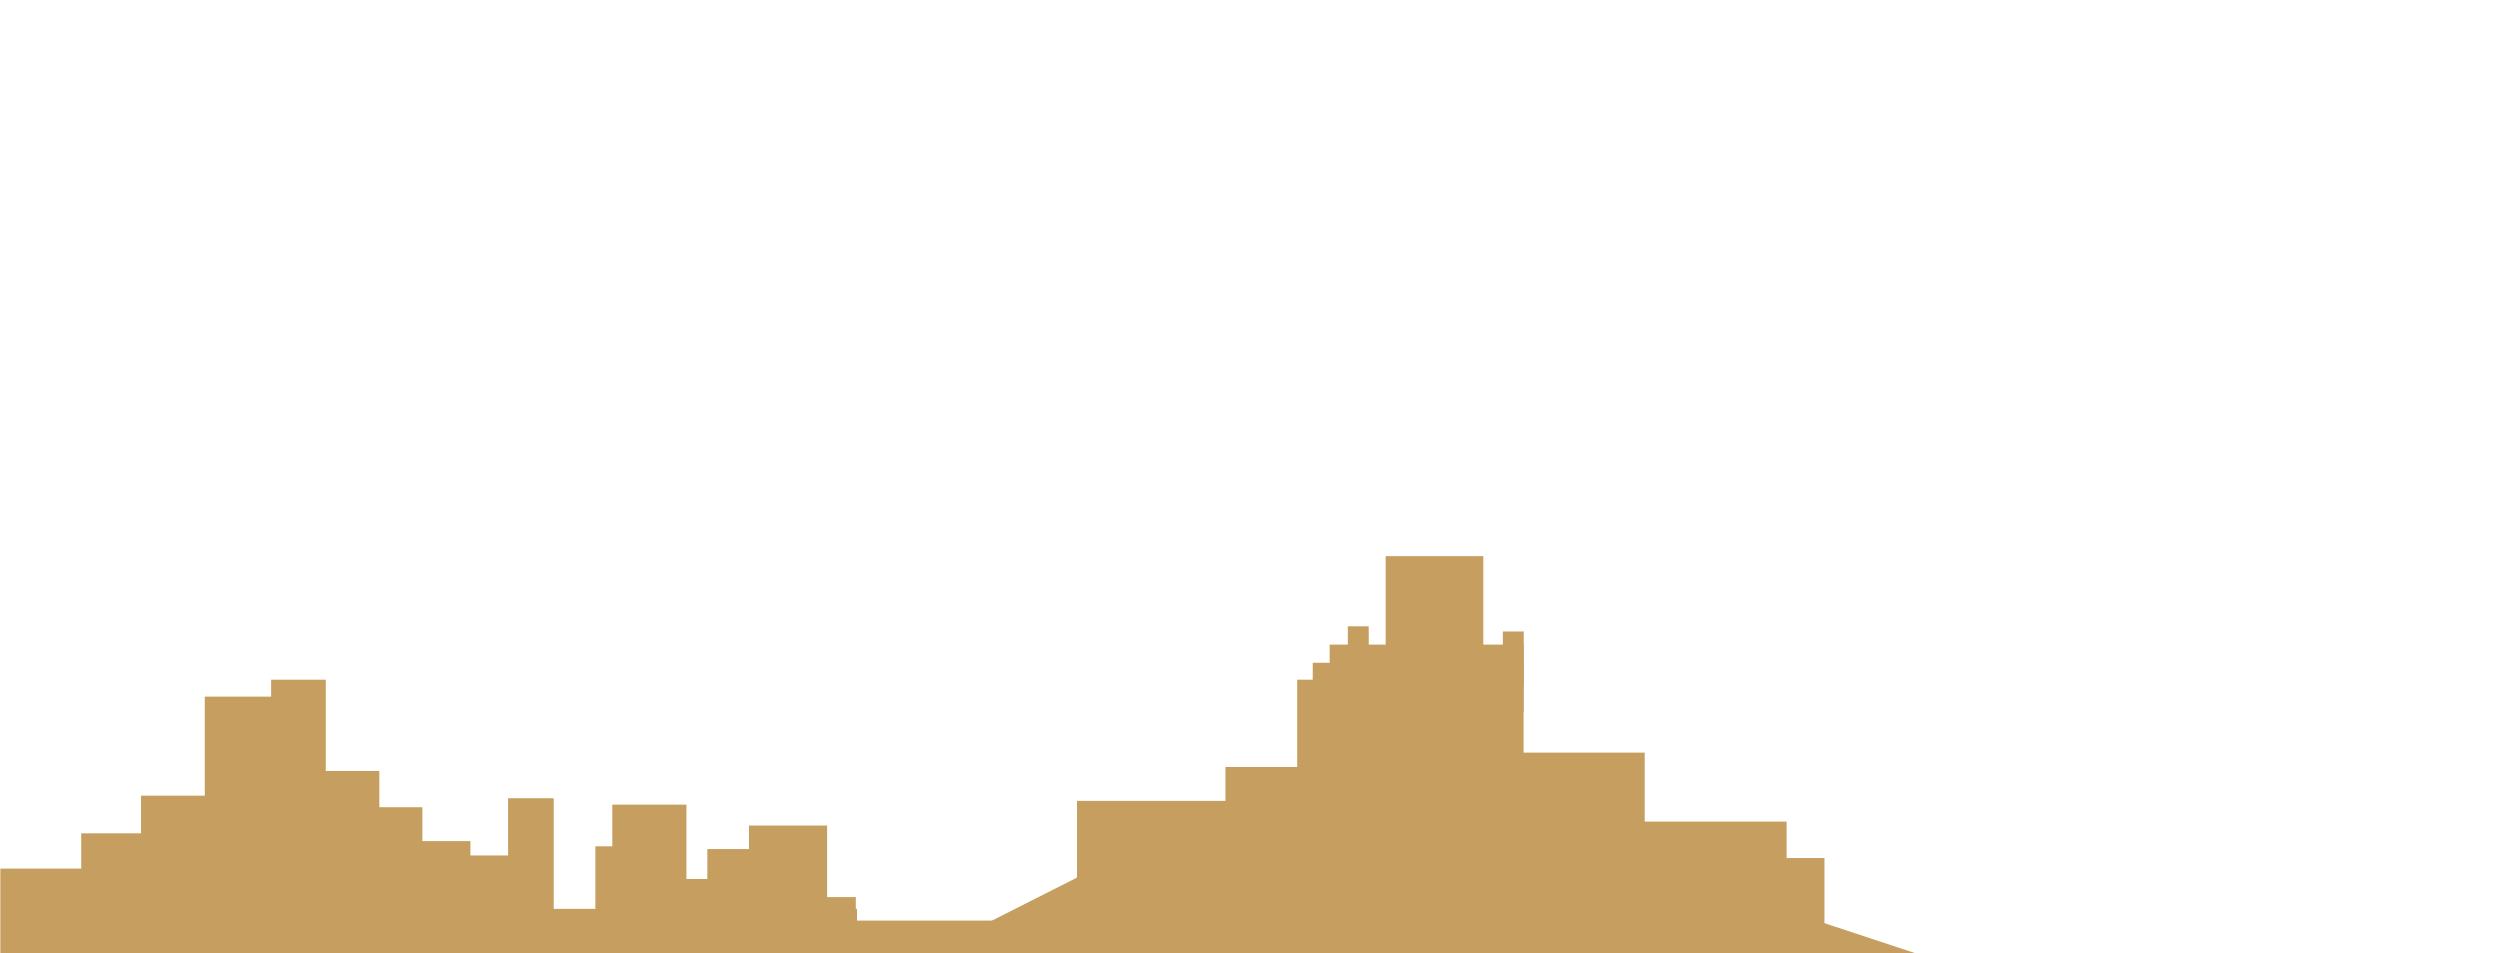 <?xml version="1.0" encoding="utf-8"?>
<!-- Generator: Adobe Illustrator 23.0.4, SVG Export Plug-In . SVG Version: 6.00 Build 0)  -->
<svg version="1.1" id="Layer_1" xmlns="http://www.w3.org/2000/svg" xmlns:xlink="http://www.w3.org/1999/xlink" x="0px" y="0px"
	 width="1446.6px" height="551.5px" viewBox="0 0 1446.6 551.5" style="enable-background:new 0 0 1446.6 551.5;"
	 xml:space="preserve">
<style type="text/css">
	.st0{display:none;clip-path:url(#SVGID_2_);}
	.st1{clip-path:url(#SVGID_4_);fill:#1E1E1E;}
	.st2{clip-path:url(#SVGID_6_);fill:#1E1E1E;}
	.st3{clip-path:url(#SVGID_8_);fill:#1E1E1E;}
	.st4{clip-path:url(#SVGID_10_);fill:#1E1E1E;}
	.st5{clip-path:url(#SVGID_12_);fill:#1E1E1E;}
	.st6{clip-path:url(#SVGID_14_);fill:#1E1E1E;}
	.st7{clip-path:url(#SVGID_16_);fill:#1E1E1E;}
	.st8{clip-path:url(#SVGID_18_);fill:#1E1E1E;}
	.st9{clip-path:url(#SVGID_20_);fill:#1E1E1E;}
	.st10{clip-path:url(#SVGID_22_);fill:#1E1E1E;}
	.st11{clip-path:url(#SVGID_24_);fill:#1E1E1E;}
	.st12{clip-path:url(#SVGID_26_);fill:#1E1E1E;}
	.st13{clip-path:url(#SVGID_28_);fill:#1E1E1E;}
	.st14{clip-path:url(#SVGID_30_);fill:#1E1E1E;}
	.st15{clip-path:url(#SVGID_32_);fill:#1E1E1E;}
	.st16{clip-path:url(#SVGID_34_);fill:#1E1E1E;}
	.st17{clip-path:url(#SVGID_36_);fill:#1E1E1E;}
	.st18{clip-path:url(#SVGID_38_);fill:#1E1E1E;}
	.st19{clip-path:url(#SVGID_40_);fill:#1E1E1E;}
	.st20{clip-path:url(#SVGID_42_);fill:none;stroke:#1E1E1E;stroke-width:4;stroke-miterlimit:10;}
	.st21{clip-path:url(#SVGID_44_);fill:#1E1E1E;}
	.st22{clip-path:url(#SVGID_46_);fill:#1E1E1E;}
	.st23{clip-path:url(#SVGID_48_);fill:#1E1E1E;}
	.st24{clip-path:url(#SVGID_50_);fill:#1E1E1E;}
	.st25{clip-path:url(#SVGID_52_);fill:#1E1E1E;}
	.st26{clip-path:url(#SVGID_54_);fill:#1E1E1E;}
	.st27{clip-path:url(#SVGID_56_);fill:#1E1E1E;}
	.st28{clip-path:url(#SVGID_58_);fill:#1E1E1E;}
	.st29{clip-path:url(#SVGID_60_);fill:#1E1E1E;}
	.st30{clip-path:url(#SVGID_62_);fill:#1E1E1E;}
	.st31{clip-path:url(#SVGID_64_);fill:#1E1E1E;}
	.st32{clip-path:url(#SVGID_66_);fill:#C69E60;}
	.st33{clip-path:url(#SVGID_68_);fill:#C69E60;}
	.st34{clip-path:url(#SVGID_70_);fill:#C69E60;}
	.st35{clip-path:url(#SVGID_72_);fill:#C69E60;}
	.st36{clip-path:url(#SVGID_74_);fill:#C69E60;}
	.st37{clip-path:url(#SVGID_76_);fill:#C69E60;}
	.st38{clip-path:url(#SVGID_78_);fill:#C69E60;}
	.st39{clip-path:url(#SVGID_80_);fill:#C69E60;}
	.st40{clip-path:url(#SVGID_82_);fill:#C69E60;}
	.st41{clip-path:url(#SVGID_84_);fill:#C69E60;}
	.st42{clip-path:url(#SVGID_86_);fill:#C69E60;}
	.st43{clip-path:url(#SVGID_88_);fill:#C69E60;}
	.st44{clip-path:url(#SVGID_90_);fill:#C69E60;}
	.st45{clip-path:url(#SVGID_92_);fill:#C69E60;}
	.st46{clip-path:url(#SVGID_94_);fill:#C69E60;}
	.st47{clip-path:url(#SVGID_96_);fill:#C69E60;}
	.st48{clip-path:url(#SVGID_98_);fill:#C69E60;}
	.st49{clip-path:url(#SVGID_100_);fill:#C69E60;}
	.st50{clip-path:url(#SVGID_102_);fill:#C69E60;}
	.st51{clip-path:url(#SVGID_104_);fill:#C69E60;}
	.st52{clip-path:url(#SVGID_106_);fill:#C69E60;}
	.st53{clip-path:url(#SVGID_108_);fill:#C69E60;}
	.st54{clip-path:url(#SVGID_110_);fill:#C69E60;}
	.st55{clip-path:url(#SVGID_112_);fill:#C69E60;}
	.st56{clip-path:url(#SVGID_114_);fill:#C69E60;}
	.st57{clip-path:url(#SVGID_116_);fill:#C69E60;}
	.st58{clip-path:url(#SVGID_118_);fill:#C69E60;}
	.st59{clip-path:url(#SVGID_120_);fill:#C69E60;}
	.st60{clip-path:url(#SVGID_122_);fill:#C69E60;}
	.st61{clip-path:url(#SVGID_124_);fill:#C69E60;}
	.st62{clip-path:url(#SVGID_126_);}
	.st63{fill:#1E1E1E;}
	.st64{fill:none;stroke:#1E1E1E;stroke-width:2;stroke-miterlimit:10;}
</style>
<g>
	<g>
		<g>
			<defs>
				<rect id="SVGID_65_" x="0.2" y="-262.8" width="1446.4" height="814.3"/>
			</defs>
			<clipPath id="SVGID_2_">
				<use xlink:href="#SVGID_65_"  style="overflow:visible;"/>
			</clipPath>
			<rect x="-0.5" y="502.6" style="clip-path:url(#SVGID_2_);fill:#C69E60;" width="82.1" height="50.5"/>
		</g>
		<g>
			<defs>
				<rect id="SVGID_67_" x="0.2" y="-262.8" width="1446.4" height="814.3"/>
			</defs>
			<clipPath id="SVGID_4_">
				<use xlink:href="#SVGID_67_"  style="overflow:visible;"/>
			</clipPath>
			<rect x="47" y="482.2" style="clip-path:url(#SVGID_4_);fill:#C69E60;" width="37.7" height="66.3"/>
		</g>
		<g>
			<defs>
				<rect id="SVGID_69_" x="0.2" y="-262.8" width="1446.4" height="814.3"/>
			</defs>
			<clipPath id="SVGID_6_">
				<use xlink:href="#SVGID_69_"  style="overflow:visible;"/>
			</clipPath>
			<rect x="81.6" y="460.4" style="clip-path:url(#SVGID_6_);fill:#C69E60;" width="48.2" height="93.4"/>
		</g>
		<g>
			<defs>
				<rect id="SVGID_71_" x="0.2" y="-262.8" width="1446.4" height="814.3"/>
			</defs>
			<clipPath id="SVGID_8_">
				<use xlink:href="#SVGID_71_"  style="overflow:visible;"/>
			</clipPath>
			<rect x="118.5" y="403.1" style="clip-path:url(#SVGID_8_);fill:#C69E60;" width="40.7" height="155.9"/>
		</g>
		<g>
			<defs>
				<rect id="SVGID_73_" x="0.2" y="-262.8" width="1446.4" height="814.3"/>
			</defs>
			<clipPath id="SVGID_10_">
				<use xlink:href="#SVGID_73_"  style="overflow:visible;"/>
			</clipPath>
			<rect x="156.9" y="393.3" style="clip-path:url(#SVGID_10_);fill:#C69E60;" width="31.6" height="163.5"/>
		</g>
		<g>
			<defs>
				<rect id="SVGID_75_" x="0.2" y="-262.8" width="1446.4" height="814.3"/>
			</defs>
			<clipPath id="SVGID_12_">
				<use xlink:href="#SVGID_75_"  style="overflow:visible;"/>
			</clipPath>
			<rect x="183.3" y="446.1" style="clip-path:url(#SVGID_12_);fill:#C69E60;" width="36.2" height="108.5"/>
		</g>
		<g>
			<defs>
				<rect id="SVGID_77_" x="0.2" y="-262.8" width="1446.4" height="814.3"/>
			</defs>
			<clipPath id="SVGID_14_">
				<use xlink:href="#SVGID_77_"  style="overflow:visible;"/>
			</clipPath>
			<rect x="218" y="467.1" style="clip-path:url(#SVGID_14_);fill:#C69E60;" width="26.4" height="84.4"/>
		</g>
		<g>
			<defs>
				<rect id="SVGID_79_" x="0.2" y="-262.8" width="1446.4" height="814.3"/>
			</defs>
			<clipPath id="SVGID_16_">
				<use xlink:href="#SVGID_79_"  style="overflow:visible;"/>
			</clipPath>
			<rect x="237.5" y="486.7" style="clip-path:url(#SVGID_16_);fill:#C69E60;" width="34.7" height="68.6"/>
		</g>
		<g>
			<defs>
				<rect id="SVGID_81_" x="0.2" y="-262.8" width="1446.4" height="814.3"/>
			</defs>
			<clipPath id="SVGID_18_">
				<use xlink:href="#SVGID_81_"  style="overflow:visible;"/>
			</clipPath>
			<rect x="294" y="461.9" style="clip-path:url(#SVGID_18_);fill:#C69E60;" width="26.4" height="97.2"/>
		</g>
		<g>
			<defs>
				<rect id="SVGID_83_" x="0.2" y="-262.8" width="1446.4" height="814.3"/>
			</defs>
			<clipPath id="SVGID_20_">
				<use xlink:href="#SVGID_83_"  style="overflow:visible;"/>
			</clipPath>
			<rect x="261.7" y="495" style="clip-path:url(#SVGID_20_);fill:#C69E60;" width="44.4" height="63.3"/>
		</g>
		<g>
			<defs>
				<rect id="SVGID_85_" x="0.2" y="-262.8" width="1446.4" height="814.3"/>
			</defs>
			<clipPath id="SVGID_22_">
				<use xlink:href="#SVGID_85_"  style="overflow:visible;"/>
			</clipPath>
			<rect x="316.6" y="525.9" style="clip-path:url(#SVGID_22_);fill:#C69E60;" width="179.3" height="35.4"/>
		</g>
		<g>
			<defs>
				<rect id="SVGID_87_" x="0.2" y="-262.8" width="1446.4" height="814.3"/>
			</defs>
			<clipPath id="SVGID_24_">
				<use xlink:href="#SVGID_87_"  style="overflow:visible;"/>
			</clipPath>
			<rect x="344.5" y="489.7" style="clip-path:url(#SVGID_24_);fill:#C69E60;" width="43.7" height="73.8"/>
		</g>
		<g>
			<defs>
				<rect id="SVGID_89_" x="0.2" y="-262.8" width="1446.4" height="814.3"/>
			</defs>
			<clipPath id="SVGID_26_">
				<use xlink:href="#SVGID_89_"  style="overflow:visible;"/>
			</clipPath>
			<rect x="354.3" y="465.6" style="clip-path:url(#SVGID_26_);fill:#C69E60;" width="42.9" height="100.2"/>
		</g>
		<g>
			<defs>
				<rect id="SVGID_91_" x="0.2" y="-262.8" width="1446.4" height="814.3"/>
			</defs>
			<clipPath id="SVGID_28_">
				<use xlink:href="#SVGID_91_"  style="overflow:visible;"/>
			</clipPath>
			<rect x="393.5" y="508.6" style="clip-path:url(#SVGID_28_);fill:#C69E60;" width="70.8" height="43.7"/>
		</g>
		<g>
			<defs>
				<rect id="SVGID_93_" x="0.2" y="-262.8" width="1446.4" height="814.3"/>
			</defs>
			<clipPath id="SVGID_30_">
				<use xlink:href="#SVGID_93_"  style="overflow:visible;"/>
			</clipPath>
			<rect x="459" y="519.1" style="clip-path:url(#SVGID_30_);fill:#C69E60;" width="36.2" height="34.7"/>
		</g>
		<g>
			<defs>
				<rect id="SVGID_95_" x="0.2" y="-262.8" width="1446.4" height="814.3"/>
			</defs>
			<clipPath id="SVGID_32_">
				<use xlink:href="#SVGID_95_"  style="overflow:visible;"/>
			</clipPath>
			<rect x="409.3" y="491.3" style="clip-path:url(#SVGID_32_);fill:#C69E60;" width="30.1" height="36.9"/>
		</g>
		<g>
			<defs>
				<rect id="SVGID_97_" x="0.2" y="-262.8" width="1446.4" height="814.3"/>
			</defs>
			<clipPath id="SVGID_34_">
				<use xlink:href="#SVGID_97_"  style="overflow:visible;"/>
			</clipPath>
			<rect x="433.4" y="477.7" style="clip-path:url(#SVGID_34_);fill:#C69E60;" width="45.2" height="65.5"/>
		</g>
		<g>
			<defs>
				<rect id="SVGID_99_" x="0.2" y="-262.8" width="1446.4" height="814.3"/>
			</defs>
			<clipPath id="SVGID_36_">
				<use xlink:href="#SVGID_99_"  style="overflow:visible;"/>
			</clipPath>
			<polygon style="clip-path:url(#SVGID_36_);fill:#C69E60;" points="1133.2,559.8 462,559.8 462,532.7 1051.2,532.7 			"/>
		</g>
		<g>
			<defs>
				<rect id="SVGID_101_" x="0.2" y="-262.8" width="1446.4" height="814.3"/>
			</defs>
			<clipPath id="SVGID_38_">
				<use xlink:href="#SVGID_101_"  style="overflow:visible;"/>
			</clipPath>
			<polygon style="clip-path:url(#SVGID_38_);fill:#C69E60;" points="737.8,541.7 556.2,541.7 623.2,507.8 623.2,463.4 737.8,463.4 
							"/>
		</g>
		<g>
			<defs>
				<rect id="SVGID_103_" x="0.2" y="-262.8" width="1446.4" height="814.3"/>
			</defs>
			<clipPath id="SVGID_40_">
				<use xlink:href="#SVGID_103_"  style="overflow:visible;"/>
			</clipPath>
			<rect x="709.1" y="443.8" style="clip-path:url(#SVGID_40_);fill:#C69E60;" width="47.5" height="96.4"/>
		</g>
		<g>
			<defs>
				<rect id="SVGID_105_" x="0.2" y="-262.8" width="1446.4" height="814.3"/>
			</defs>
			<clipPath id="SVGID_42_">
				<use xlink:href="#SVGID_105_"  style="overflow:visible;"/>
			</clipPath>
			<rect x="775.4" y="425.7" style="clip-path:url(#SVGID_42_);fill:#C69E60;" width="69.3" height="118.3"/>
		</g>
		<g>
			<defs>
				<rect id="SVGID_107_" x="0.2" y="-262.8" width="1446.4" height="814.3"/>
			</defs>
			<clipPath id="SVGID_44_">
				<use xlink:href="#SVGID_107_"  style="overflow:visible;"/>
			</clipPath>
			<rect x="853" y="435.5" style="clip-path:url(#SVGID_44_);fill:#C69E60;" width="98.7" height="110.7"/>
		</g>
		<g>
			<defs>
				<rect id="SVGID_109_" x="0.2" y="-262.8" width="1446.4" height="814.3"/>
			</defs>
			<clipPath id="SVGID_46_">
				<use xlink:href="#SVGID_109_"  style="overflow:visible;"/>
			</clipPath>
			<rect x="946.4" y="475.4" style="clip-path:url(#SVGID_46_);fill:#C69E60;" width="87.4" height="73.8"/>
		</g>
		<g>
			<defs>
				<rect id="SVGID_111_" x="0.2" y="-262.8" width="1446.4" height="814.3"/>
			</defs>
			<clipPath id="SVGID_48_">
				<use xlink:href="#SVGID_111_"  style="overflow:visible;"/>
			</clipPath>
			<rect x="1029.3" y="496.5" style="clip-path:url(#SVGID_48_);fill:#C69E60;" width="26.4" height="48.2"/>
		</g>
		<g>
			<defs>
				<rect id="SVGID_113_" x="0.2" y="-262.8" width="1446.4" height="814.3"/>
			</defs>
			<clipPath id="SVGID_50_">
				<use xlink:href="#SVGID_113_"  style="overflow:visible;"/>
			</clipPath>
			<rect x="750.6" y="393.3" style="clip-path:url(#SVGID_50_);fill:#C69E60;" width="46.7" height="141.6"/>
		</g>
		<g>
			<defs>
				<rect id="SVGID_115_" x="0.2" y="-262.8" width="1446.4" height="814.3"/>
			</defs>
			<clipPath id="SVGID_52_">
				<use xlink:href="#SVGID_115_"  style="overflow:visible;"/>
			</clipPath>
			<rect x="759.6" y="383.5" style="clip-path:url(#SVGID_52_);fill:#C69E60;" width="122" height="152.2"/>
		</g>
		<g>
			<defs>
				<rect id="SVGID_117_" x="0.2" y="-262.8" width="1446.4" height="814.3"/>
			</defs>
			<clipPath id="SVGID_54_">
				<use xlink:href="#SVGID_117_"  style="overflow:visible;"/>
			</clipPath>
			<rect x="769.4" y="373" style="clip-path:url(#SVGID_54_);fill:#C69E60;" width="112.2" height="39.2"/>
		</g>
		<g>
			<defs>
				<rect id="SVGID_119_" x="0.2" y="-262.8" width="1446.4" height="814.3"/>
			</defs>
			<clipPath id="SVGID_56_">
				<use xlink:href="#SVGID_119_"  style="overflow:visible;"/>
			</clipPath>
			<rect x="779.9" y="362.4" style="clip-path:url(#SVGID_56_);fill:#C69E60;" width="12.1" height="26.4"/>
		</g>
		<g>
			<defs>
				<rect id="SVGID_121_" x="0.2" y="-262.8" width="1446.4" height="814.3"/>
			</defs>
			<clipPath id="SVGID_58_">
				<use xlink:href="#SVGID_121_"  style="overflow:visible;"/>
			</clipPath>
			<rect x="869.6" y="365.4" style="clip-path:url(#SVGID_58_);fill:#C69E60;" width="12.1" height="30.9"/>
		</g>
		<g>
			<defs>
				<rect id="SVGID_123_" x="0.2" y="-262.8" width="1446.4" height="814.3"/>
			</defs>
			<clipPath id="SVGID_60_">
				<use xlink:href="#SVGID_123_"  style="overflow:visible;"/>
			</clipPath>
			<rect x="801.8" y="321.8" style="clip-path:url(#SVGID_60_);fill:#C69E60;" width="56.5" height="83.6"/>
		</g>
	</g>
</g>
</svg>

